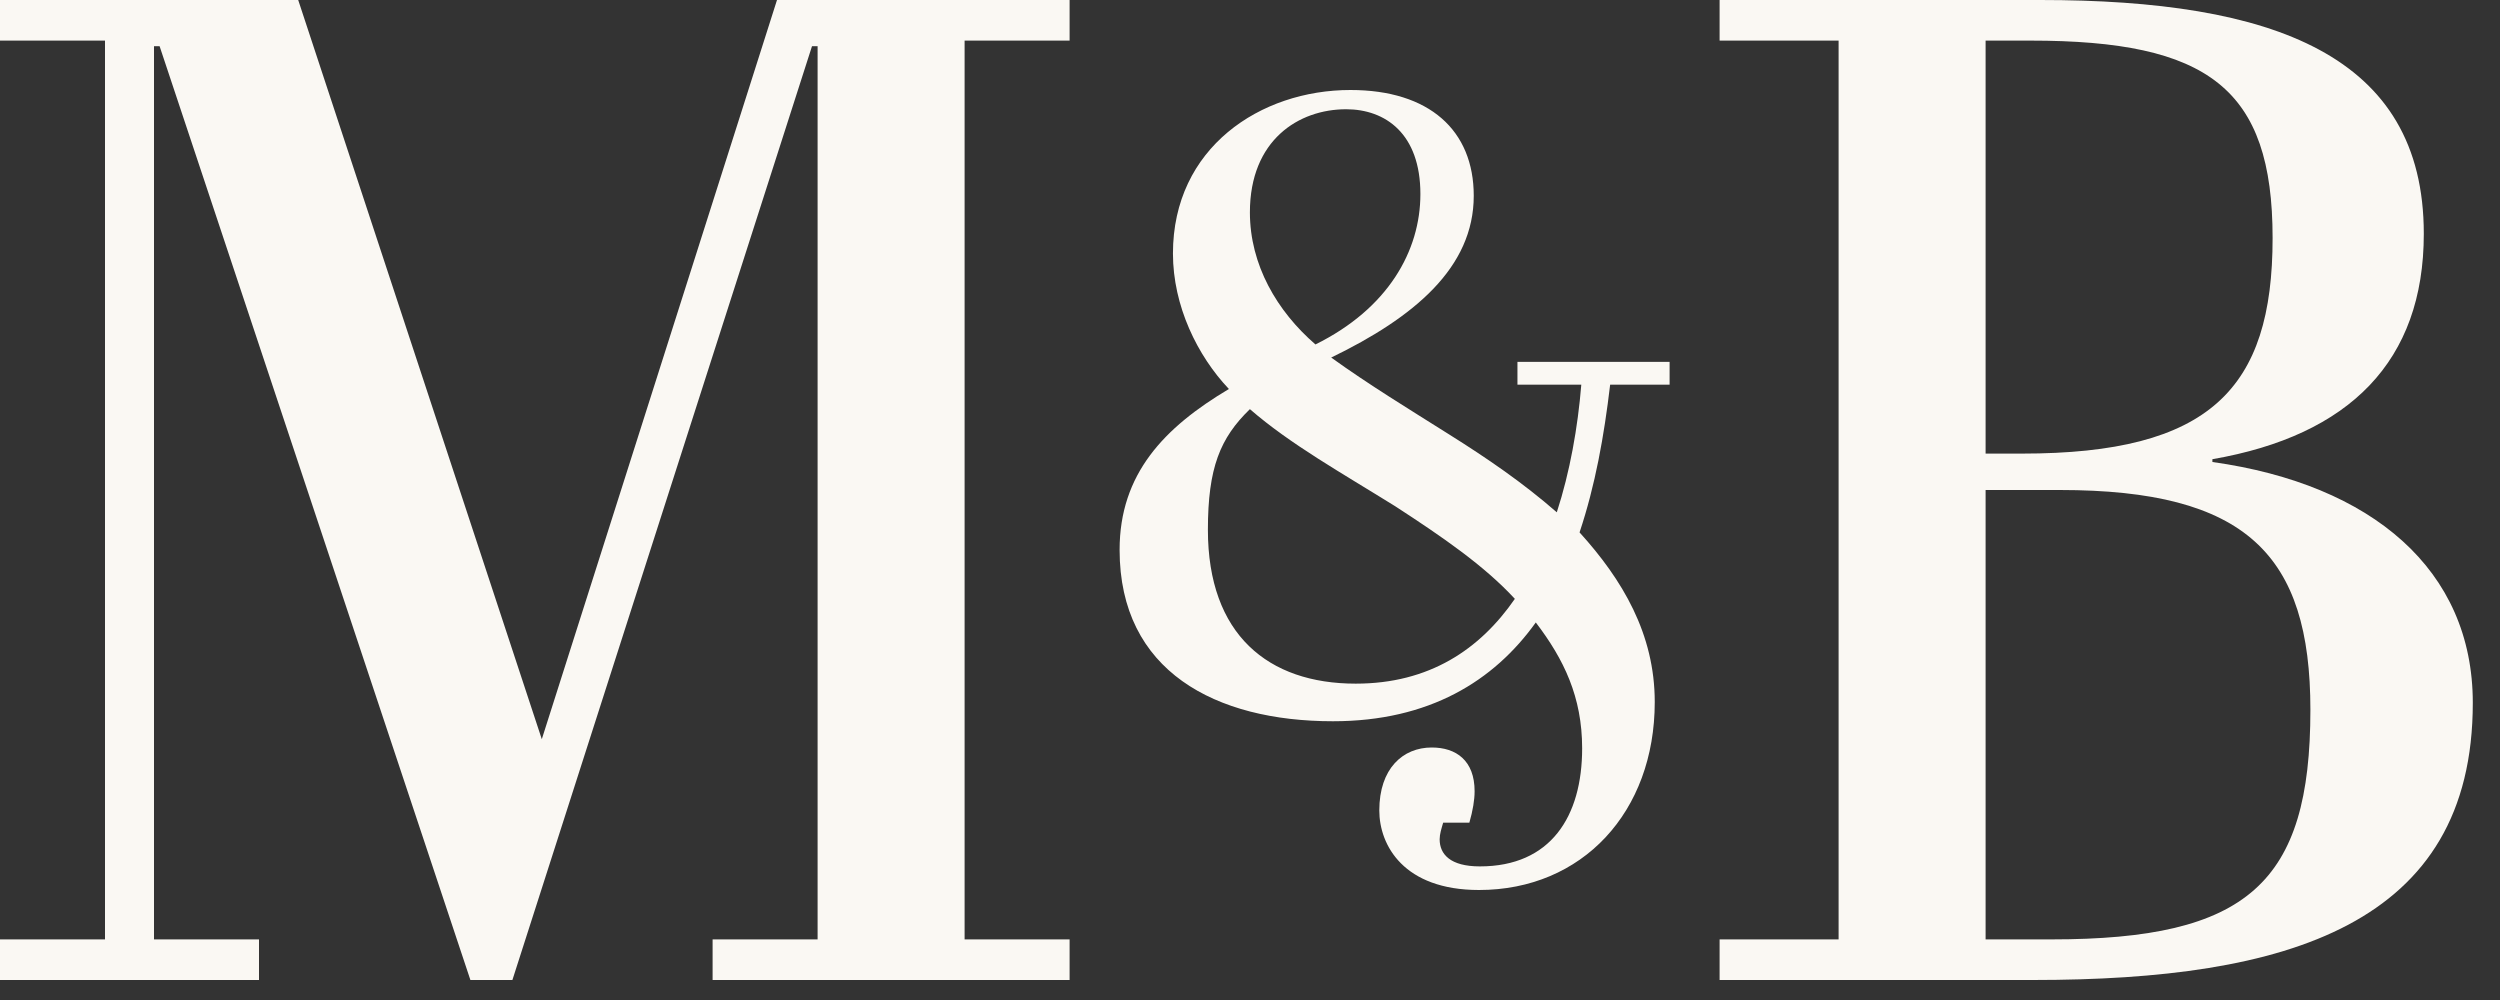 <svg width="50" height="20" viewBox="0 0 50 20" fill="none" xmlns="http://www.w3.org/2000/svg">
<rect x="0" y="0" width="50" height="20" fill="#333333" stroke="none"/>
<path d="M15.54 0L10.836 14.784L5.964 0H0V0.812H2.1V18.788H0V19.6H5.18V18.788H3.08V0.924H3.192L9.408 19.6H10.248L16.24 0.924H16.352V18.788H14.252V19.6H21.392V18.788H19.292V0.812H21.392V0H15.54Z" fill="#FAF8F3"/>
<path d="M29.597 17.328C29.003 17.328 28.793 17.083 28.793 16.786C28.793 16.681 28.828 16.576 28.863 16.454H29.387C29.457 16.209 29.492 15.999 29.492 15.824C29.492 15.212 29.125 14.95 28.635 14.95C28.058 14.95 27.586 15.369 27.586 16.209C27.586 16.908 28.076 17.8 29.58 17.8C31.643 17.8 33.095 16.244 33.095 14.04C33.095 12.677 32.448 11.592 31.591 10.648C31.906 9.704 32.081 8.725 32.203 7.693H33.392V7.238H30.349V7.693H31.626C31.556 8.55 31.398 9.442 31.136 10.246C30.454 9.651 29.737 9.162 28.985 8.69C28.181 8.183 27.376 7.693 26.624 7.151C28.286 6.346 29.475 5.35 29.475 3.916C29.475 2.604 28.583 1.8 27.009 1.8C25.208 1.8 23.459 2.954 23.459 5.07C23.459 6.119 23.948 7.116 24.578 7.78C23.284 8.55 22.392 9.477 22.392 10.998C22.392 13.428 24.316 14.425 26.659 14.425C28.583 14.425 29.877 13.621 30.716 12.449C31.276 13.184 31.643 13.936 31.643 14.967C31.643 16.331 31.014 17.328 29.597 17.328ZM27.114 13.673C25.365 13.673 24.158 12.694 24.158 10.596C24.158 9.354 24.403 8.76 24.998 8.183C25.802 8.882 26.834 9.459 27.901 10.123C28.845 10.736 29.685 11.313 30.297 11.977C29.597 12.991 28.583 13.673 27.114 13.673ZM24.998 4.248C24.998 2.797 25.977 2.185 26.922 2.185C27.709 2.185 28.408 2.674 28.408 3.881C28.408 5.018 27.761 6.172 26.309 6.889C25.54 6.224 24.998 5.297 24.998 4.248Z" fill="#FAF8F3"/>
<path d="M34.392 0V0.812H36.772V18.788H34.392V19.6H40.664C45.732 19.6 49.456 18.508 49.456 14.056C49.456 11.396 47.44 9.688 44.248 9.24V9.184C46.992 8.708 48.476 7.224 48.476 4.676C48.476 1.092 45.452 0 40.804 0H34.392ZM39.712 9.8H41.196C44.92 9.8 46.208 11.088 46.208 14.196C46.208 17.668 44.948 18.788 41.028 18.788H39.712V9.8ZM39.712 0.812H40.608C44.164 0.812 45.452 1.764 45.452 4.76C45.452 7.784 44.192 9.072 40.44 9.072H39.712V0.812Z" fill="#FAF8F3"/>
</svg>
